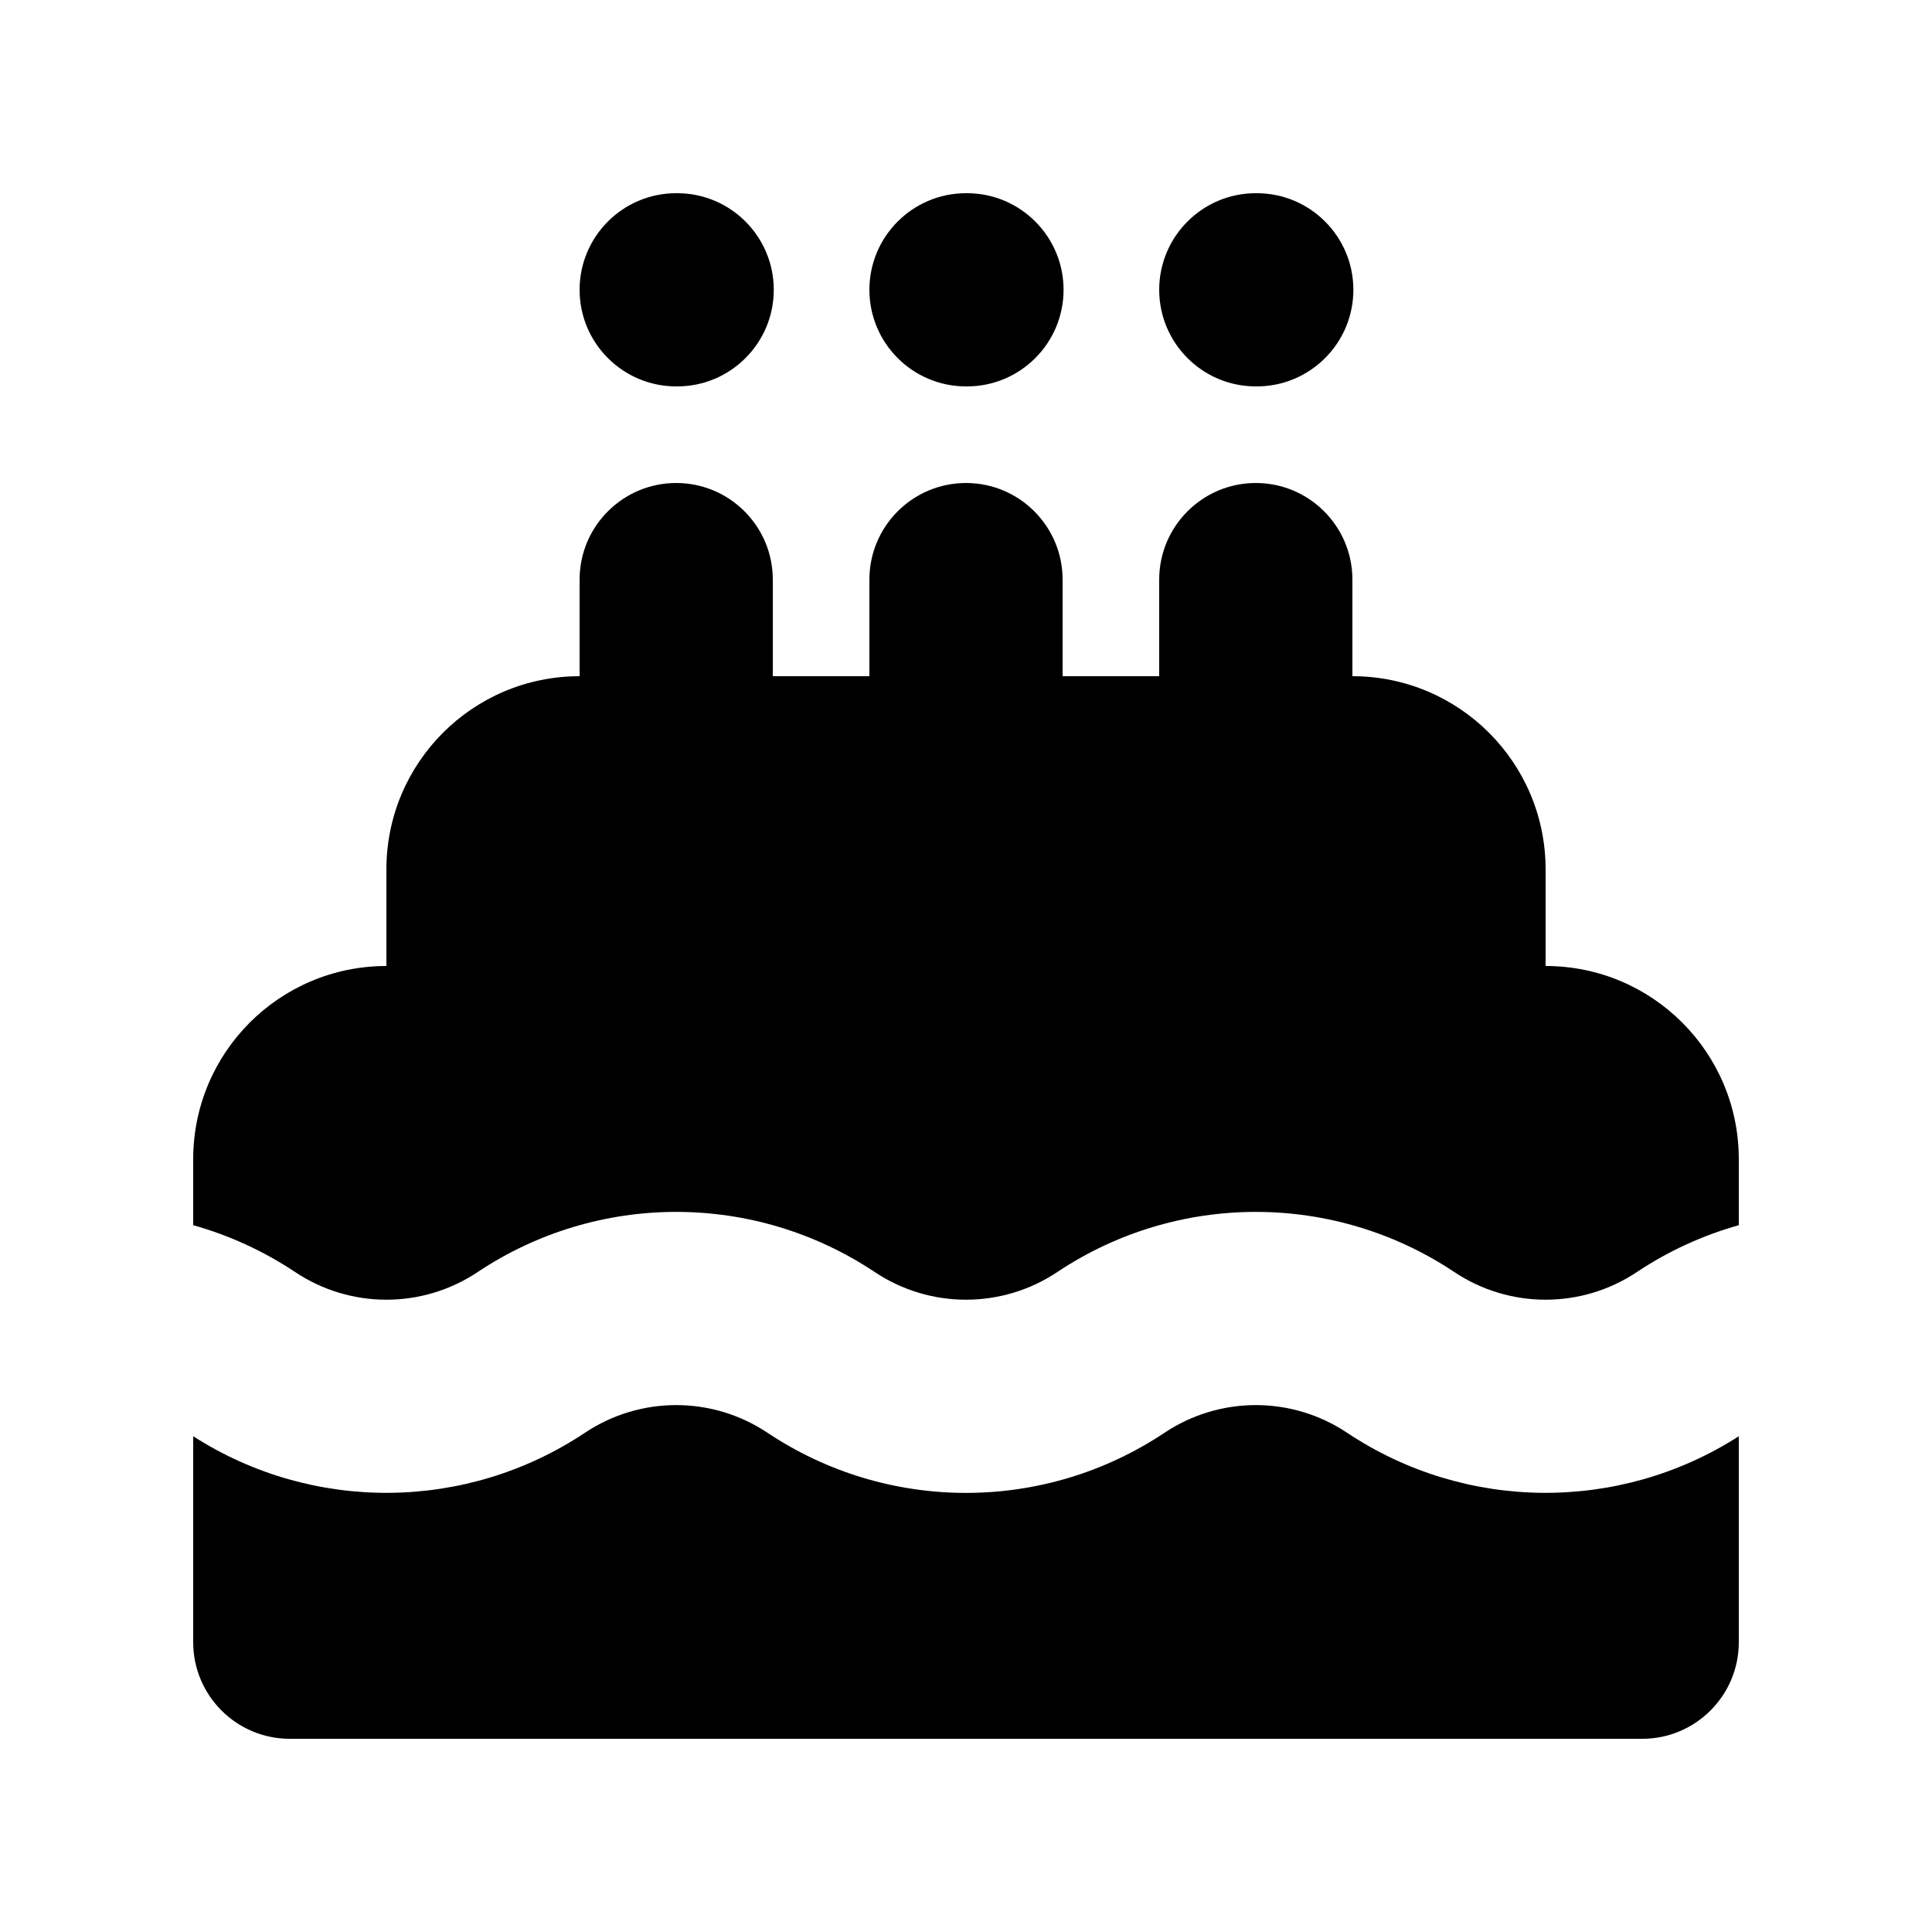 <svg width="20" height="20" viewBox="0 0 20 20" fill="none" xmlns="http://www.w3.org/2000/svg">
  <path
    d="M6 3C6 2.448 6.448 2 7 2H7.01C7.562 2 8.01 2.448 8.01 3C8.01 3.552 7.562 4 7.01 4H7C6.448 4 6 3.552 6 3Z"
    fill="currentColor"
  />
  <path
    d="M8 6C8 5.448 7.552 5 7 5C6.448 5 6 5.448 6 6V7C4.895 7 4 7.895 4 9V10C2.895 10 2 10.895 2 12V12.683C2.369 12.787 2.725 12.948 3.055 13.168C3.627 13.55 4.373 13.55 4.945 13.168C6.19 12.338 7.81 12.338 9.055 13.168C9.627 13.55 10.373 13.55 10.945 13.168C12.19 12.338 13.81 12.338 15.055 13.168C15.627 13.55 16.373 13.55 16.945 13.168C17.275 12.948 17.631 12.787 18 12.683V12C18 10.895 17.105 10 16 10V9C16 7.895 15.105 7 14 7V6C14 5.448 13.552 5 13 5C12.448 5 12 5.448 12 6V7H11V6C11 5.448 10.552 5 10 5C9.448 5 9 5.448 9 6V7H8V6Z"
    fill="currentColor"
  />
  <path
    d="M18 14.868C16.763 15.661 15.171 15.649 13.945 14.832C13.373 14.45 12.627 14.45 12.055 14.832C10.81 15.662 9.19 15.662 7.945 14.832C7.373 14.45 6.627 14.45 6.055 14.832C4.829 15.649 3.237 15.661 2 14.868V17C2 17.552 2.448 18 3 18H17C17.552 18 18 17.552 18 17V14.868Z"
    fill="currentColor"
  />
  <path
    d="M9 3C9 2.448 9.448 2 10 2H10.01C10.562 2 11.01 2.448 11.01 3C11.01 3.552 10.562 4 10.01 4H10C9.448 4 9 3.552 9 3Z"
    fill="currentColor"
  />
  <path
    d="M12 3C12 2.448 12.448 2 13 2H13.01C13.562 2 14.01 2.448 14.01 3C14.01 3.552 13.562 4 13.01 4H13C12.448 4 12 3.552 12 3Z"
    fill="currentColor"
  />
</svg>

